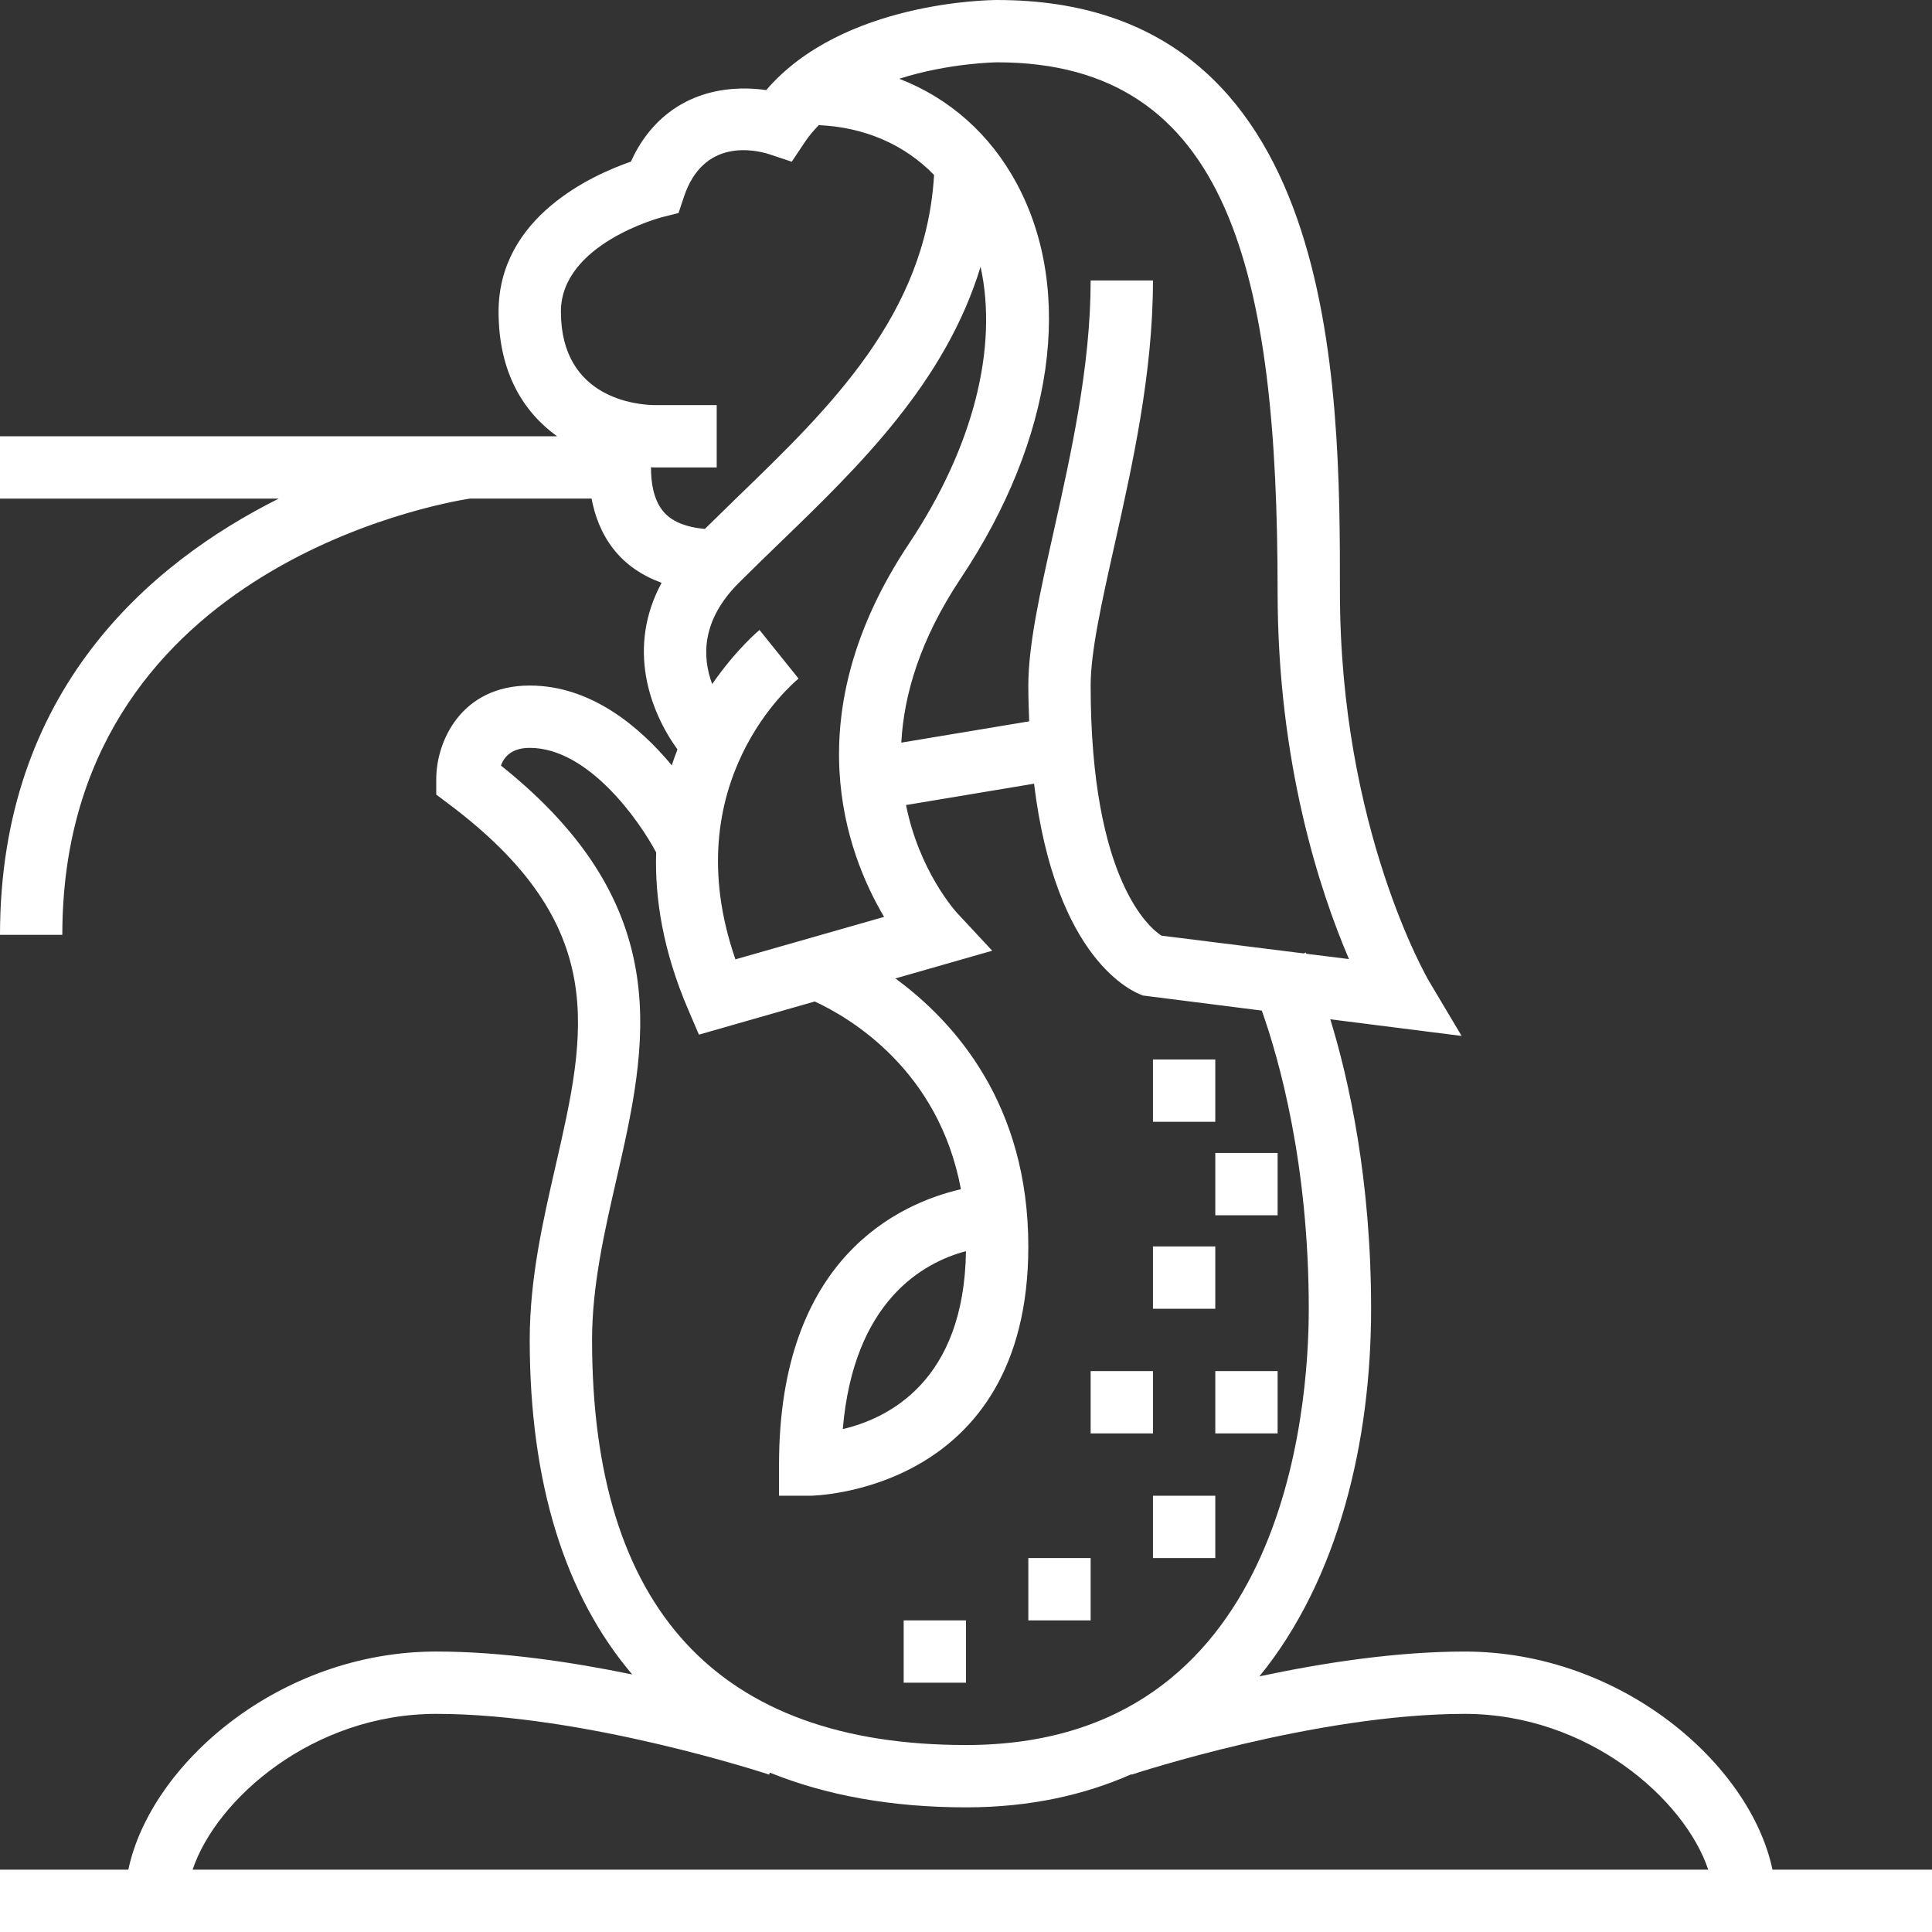 <?xml version="1.0" encoding="iso-8859-1"?>
<!-- Generator: Adobe Illustrator 19.0.0, SVG Export Plug-In . SVG Version: 6.00 Build 0)  -->
<svg version="1.1" id="Layer_1" xmlns="http://www.w3.org/2000/svg" xmlns:xlink="http://www.w3.org/1999/xlink" x="0px" y="0px"
	 viewBox="0 0 300 300" style="enable-background:new 0 0 300 300;" xml:space="preserve">
<rect x="0" y="0" width="300" height="300" fill="#333333" stroke="none"/>
<g>
	<g>
		<g>
			<path style="fill:white;" d="M275.231,290.323c-3.435-16.36-23.434-33.871-47.811-33.871c-10.703,0-22.181,1.79-31.858,3.852
				c12.281-15.063,17.342-36.44,17.342-57.077c0-20.124-3.45-35.545-6.334-44.952l20.39,2.584l-5.061-8.502
				c-0.14-0.232-13.834-23.666-13.834-60.421c0-32.134,0-91.935-53.226-91.935c-1.031,0-24.019,0.169-35.86,13.989
				c-1.776-0.256-4.069-0.387-6.556-0.029c-6.566,0.939-11.623,4.863-14.458,11.139c-5.976,2.061-20.545,8.598-20.545,23.289
				c0,9.648,4.021,15.706,9.082,19.355H0v9.677h43.287C23.231,87.464,0,107.26,0,145.161h9.677
				c0-56.521,58.137-66.939,63.285-67.742h18.895c0.503,2.627,1.476,5.366,3.382,7.81c1.906,2.444,4.452,4.156,7.495,5.269
				c-5.419,10.031-1.892,19.848,2.463,25.877c-0.315,0.798-0.605,1.616-0.885,2.463c-4.926-5.927-12.484-12.387-22.055-12.387
				c-10.65,0-14.516,8.681-14.516,14.516v2.419l1.935,1.452c25.156,18.866,21.373,35.371,16.582,56.26
				c-1.965,8.579-4.002,17.453-4.002,26.966c0,22.268,5.506,39.711,15.919,51.948c-9.373-1.935-20.245-3.561-30.435-3.561
				c-24.373,0-44.376,17.511-47.811,33.871H0V300h300v-9.677H275.231z M154.839,9.677c36.145,0,43.548,32.884,43.548,82.258
				c0,26.574,6.571,46.471,11.081,56.99l-6.629-0.827c-0.029-0.063-0.077-0.165-0.087-0.194l-0.3,0.145l-22.098-2.763
				c-1.553-0.973-10.998-8.245-10.998-38.835c0-5.25,1.708-12.881,3.682-21.711c2.811-12.571,5.995-26.811,5.995-41.192h-9.677
				c0,13.311-3.063,27-5.763,39.077c-2.1,9.397-3.915,17.506-3.915,23.826c0,1.955,0.068,3.755,0.135,5.555l-19.858,3.31
				c0.392-7.355,2.865-15.973,9.247-25.539c14.405-21.605,17.656-44.487,8.71-61.215c-4.152-7.756-10.529-13.331-18.276-16.335
				C147.359,9.764,154.718,9.677,154.839,9.677z M137.283,142.373l-23.085,6.595c-9.503-27.445,8.976-42.919,9.803-43.597
				l-6.063-7.548c-0.097,0.077-3.624,3.01-7.35,8.4c-1.553-4.161-1.732-9.851,4.123-15.706c2.1-2.1,4.268-4.195,6.455-6.31
				c12.198-11.782,25.616-24.803,31.098-42.784c2.734,12.518-1.069,27.919-11.115,42.987
				C123.425,110.994,131.36,132.386,137.283,142.373z M102.892,79.293c-1.452-1.839-1.824-4.49-1.805-6.735
				c0.169,0.01,0.358,0.024,0.527,0.024h9.677v-9.677h-9.648c-2.429-0.029-14.545-0.856-14.545-14.516
				c-0.001-10.531,15.546-14.624,15.686-14.663l2.579-0.644l0.837-2.521c3.024-9.073,10.921-7.345,13.234-6.619l3.508,1.171
				l2.052-3.077c0.629-0.944,1.365-1.795,2.144-2.603c7.094,0.31,13.321,3.005,17.903,7.737
				c-1.268,21.692-16.147,36.126-30.595,50.076c-1.694,1.64-3.348,3.261-4.998,4.887C106.419,81.856,104.183,80.932,102.892,79.293z
				 M91.935,208.064c0-8.419,1.911-16.747,3.755-24.803c4.786-20.835,9.716-42.363-17.903-64.384c0.547-1.5,1.805-2.748,4.471-2.748
				c9.111,0,17.023,11.318,19.631,16.234c-0.227,7.156,1.069,15.31,4.96,24.377l1.679,3.919l17.985-5.148
				c5.492,2.54,19.253,10.635,22.698,29.148c-9.634,2.235-28.244,10.689-28.244,42.76v4.839h4.839
				c0.339,0,33.871-0.445,33.871-38.71c0-22.035-11.381-34.824-20.642-41.618l15.039-4.302l-5.385-5.782
				c-0.435-0.465-5.952-6.634-8.003-16.839l19.882-3.315c3.348,27.416,15.368,32.376,16.935,32.894l18.431,2.337
				c2.69,7.592,7.292,23.821,7.292,46.302c0,15.89-3.837,67.742-53.226,67.742C111.469,270.966,91.935,249.802,91.935,208.064z
				 M149.995,194.279c-0.281,20.153-12.029,25.96-19.127,27.629C132.556,201.958,143.4,196.034,149.995,194.279z M29.908,290.323
				c3.668-10.965,18.687-24.194,37.834-24.194c23.1,0,51.411,9.339,51.697,9.431l0.102-0.305c8.734,3.527,18.885,5.39,30.46,5.39
				c9.915,0,18.387-1.916,25.703-5.153l0.024,0.068c0.281-0.092,28.592-9.431,51.692-9.431c19.147,0,34.166,13.229,37.834,24.194
				H29.908z"/>
			<rect style="fill:white;" x="179.032" y="164.516" width="9.677" height="9.677"/>
			<rect style="fill:white;" x="188.71" y="179.031" width="9.677" height="9.677"/>
			<rect style="fill:white;" x="179.032" y="193.547" width="9.677" height="9.677"/>
			<rect style="fill:white;" x="169.355" y="212.903" width="9.677" height="9.677"/>
			<rect style="fill:white;" x="188.71" y="212.903" width="9.677" height="9.677"/>
			<rect style="fill:white;" x="179.032" y="232.258" width="9.677" height="9.677"/>
			<rect style="fill:white;" x="159.677" y="241.935" width="9.677" height="9.677"/>
			<rect style="fill:white;" x="140.323" y="251.612" width="9.677" height="9.677"/>
		</g>
	</g>
</g>
<g>
</g>
<g>
</g>
<g>
</g>
<g>
</g>
<g>
</g>
<g>
</g>
<g>
</g>
<g>
</g>
<g>
</g>
<g>
</g>
<g>
</g>
<g>
</g>
<g>
</g>
<g>
</g>
<g>
</g>
</svg>
